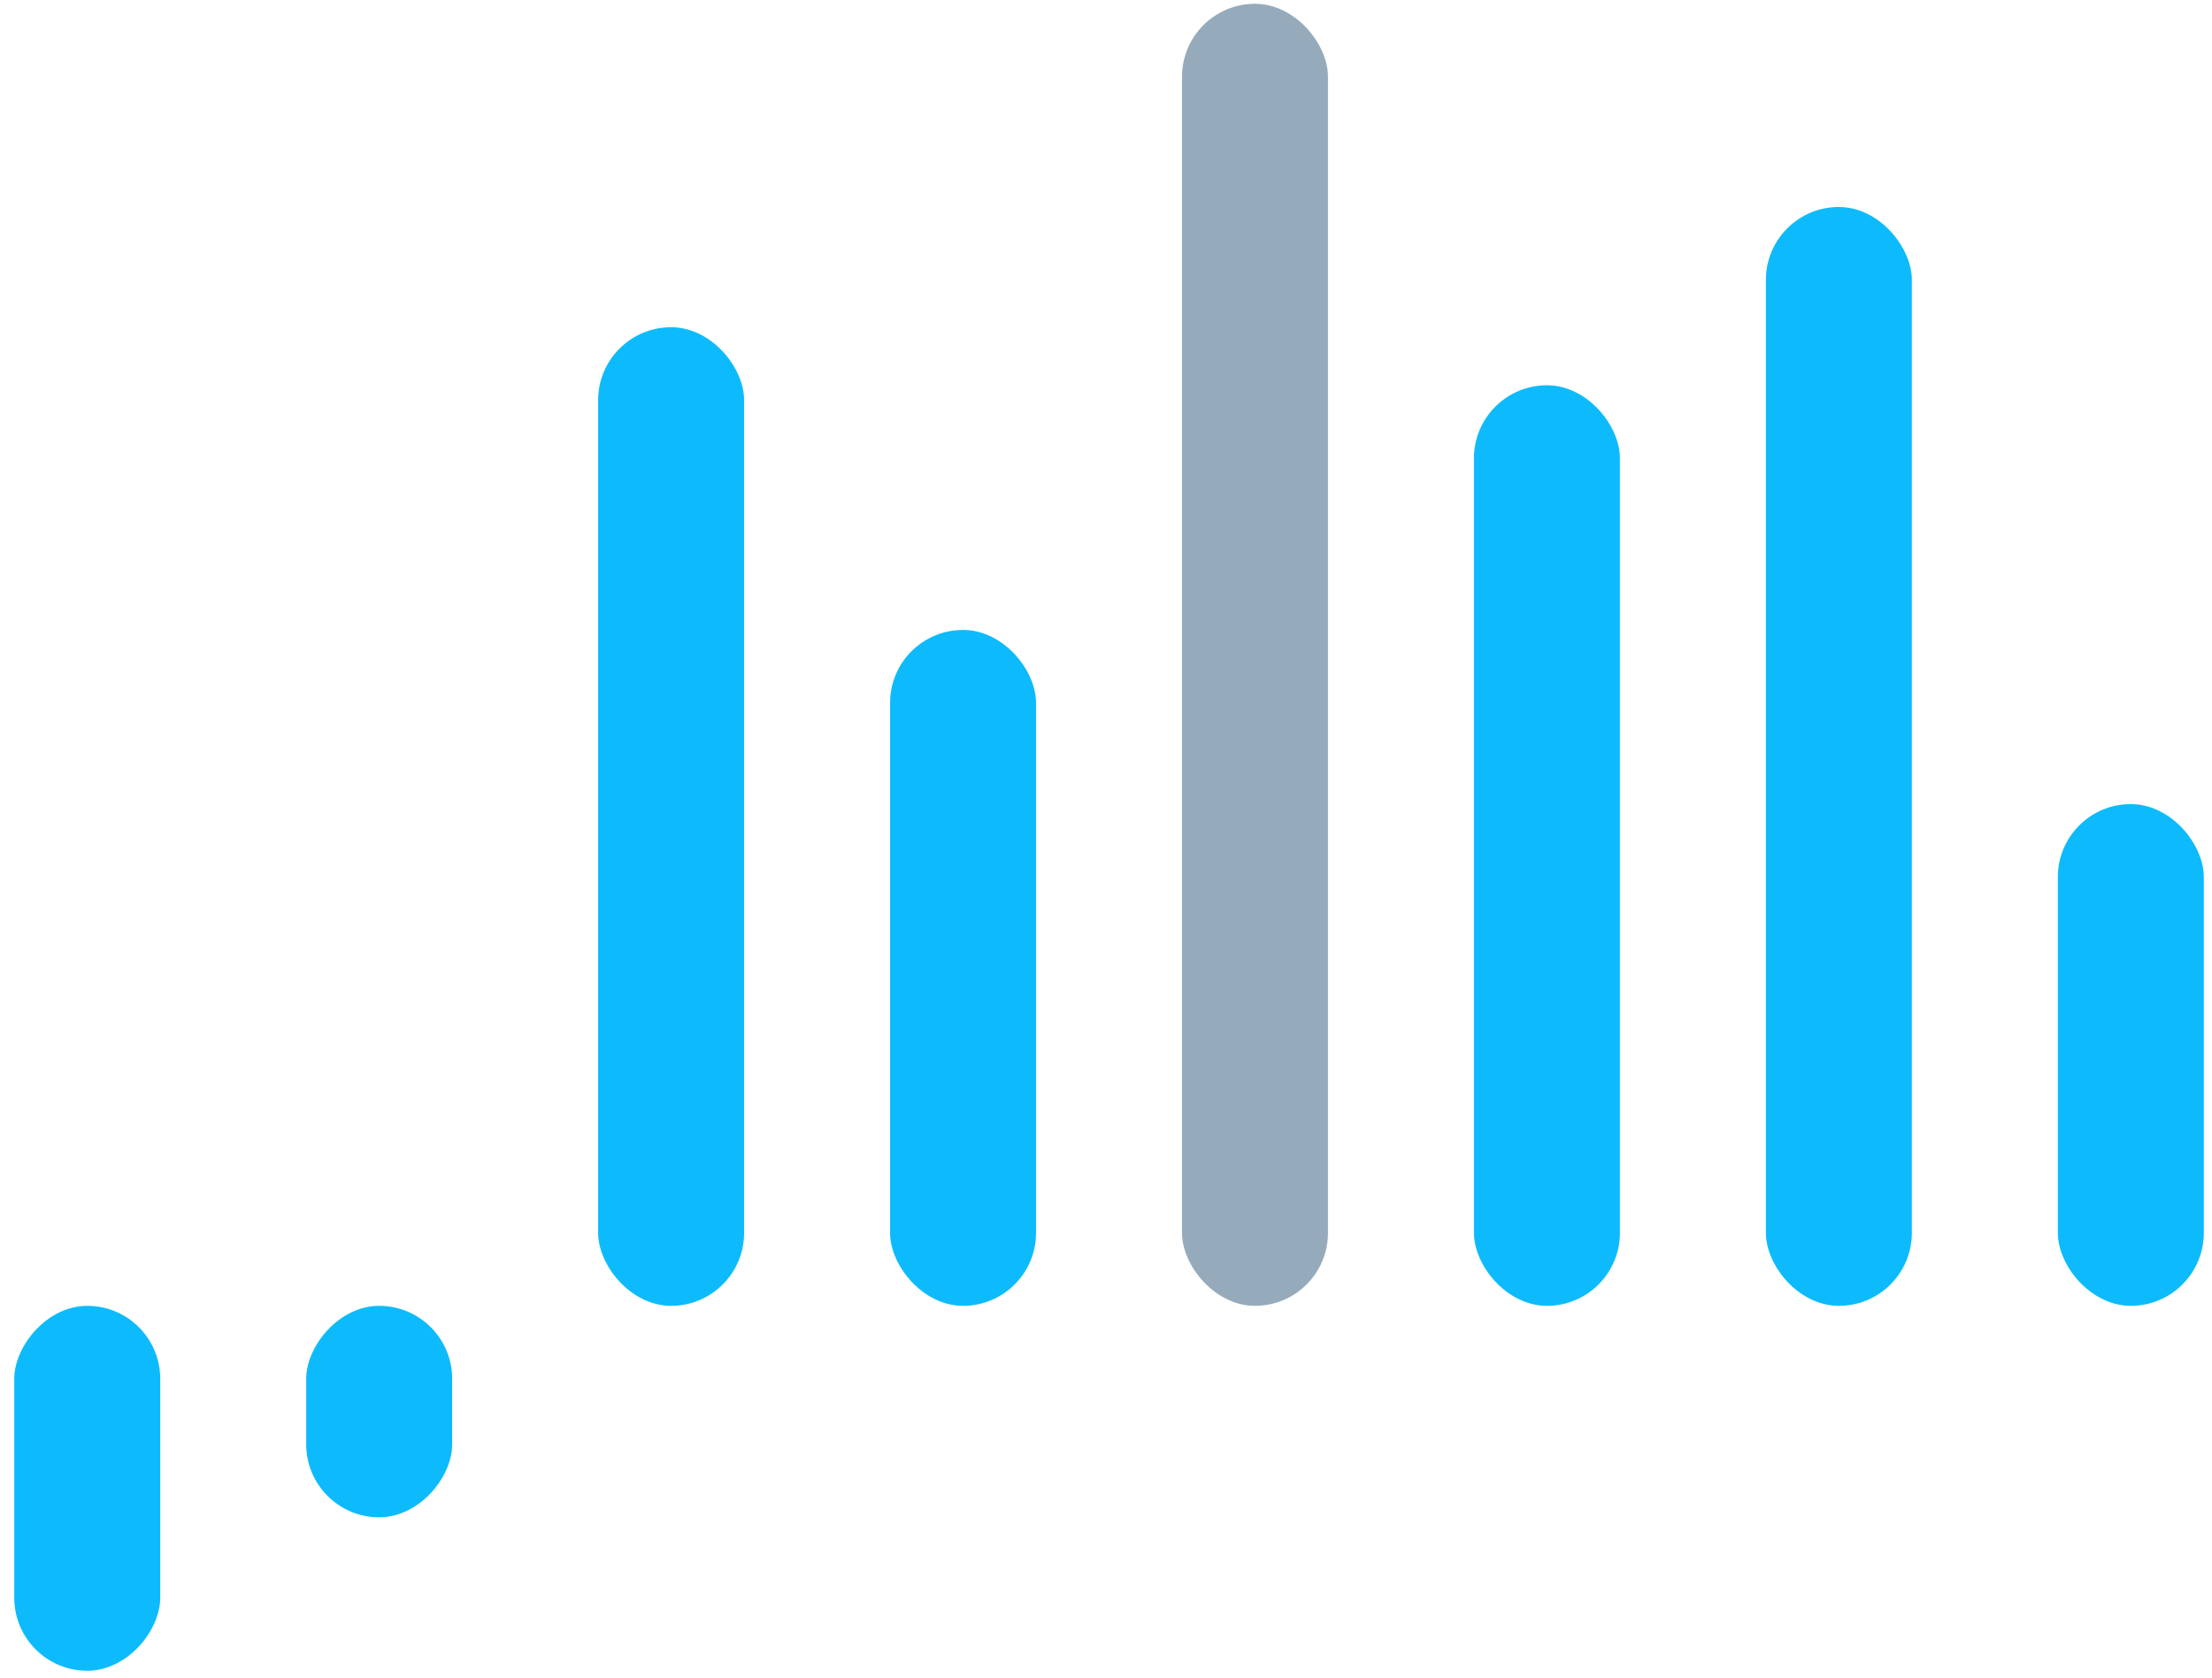 <svg width="141" height="107" fill="none" xmlns="http://www.w3.org/2000/svg"><rect width="9.305" height="23.267" rx="4.652" transform="matrix(1 0 0 -1 .909 106.528)" fill="#0DBBFC"/><rect width="9.305" height="13.484" rx="4.652" transform="matrix(1 0 0 -1 19.518 96.745)" fill="#0DBBFC"/><rect x="38.127" y="20.864" width="9.305" height="62.397" rx="4.652" fill="#0DBBFC"/><rect x="56.736" y="40.165" width="9.305" height="43.096" rx="4.652" fill="#0DBBFC"/><rect x="75.345" y=".241" width="9.305" height="83.02" rx="4.652" fill="#95ABBC"/><rect x="93.954" y="24.565" width="9.305" height="58.696" rx="4.652" fill="#0DBBFC"/><rect x="112.563" y="13.197" width="9.305" height="70.065" rx="4.652" fill="#0DBBFC"/><rect x="131.173" y="51.269" width="9.305" height="31.992" rx="4.652" fill="#0DBBFC"/></svg>
